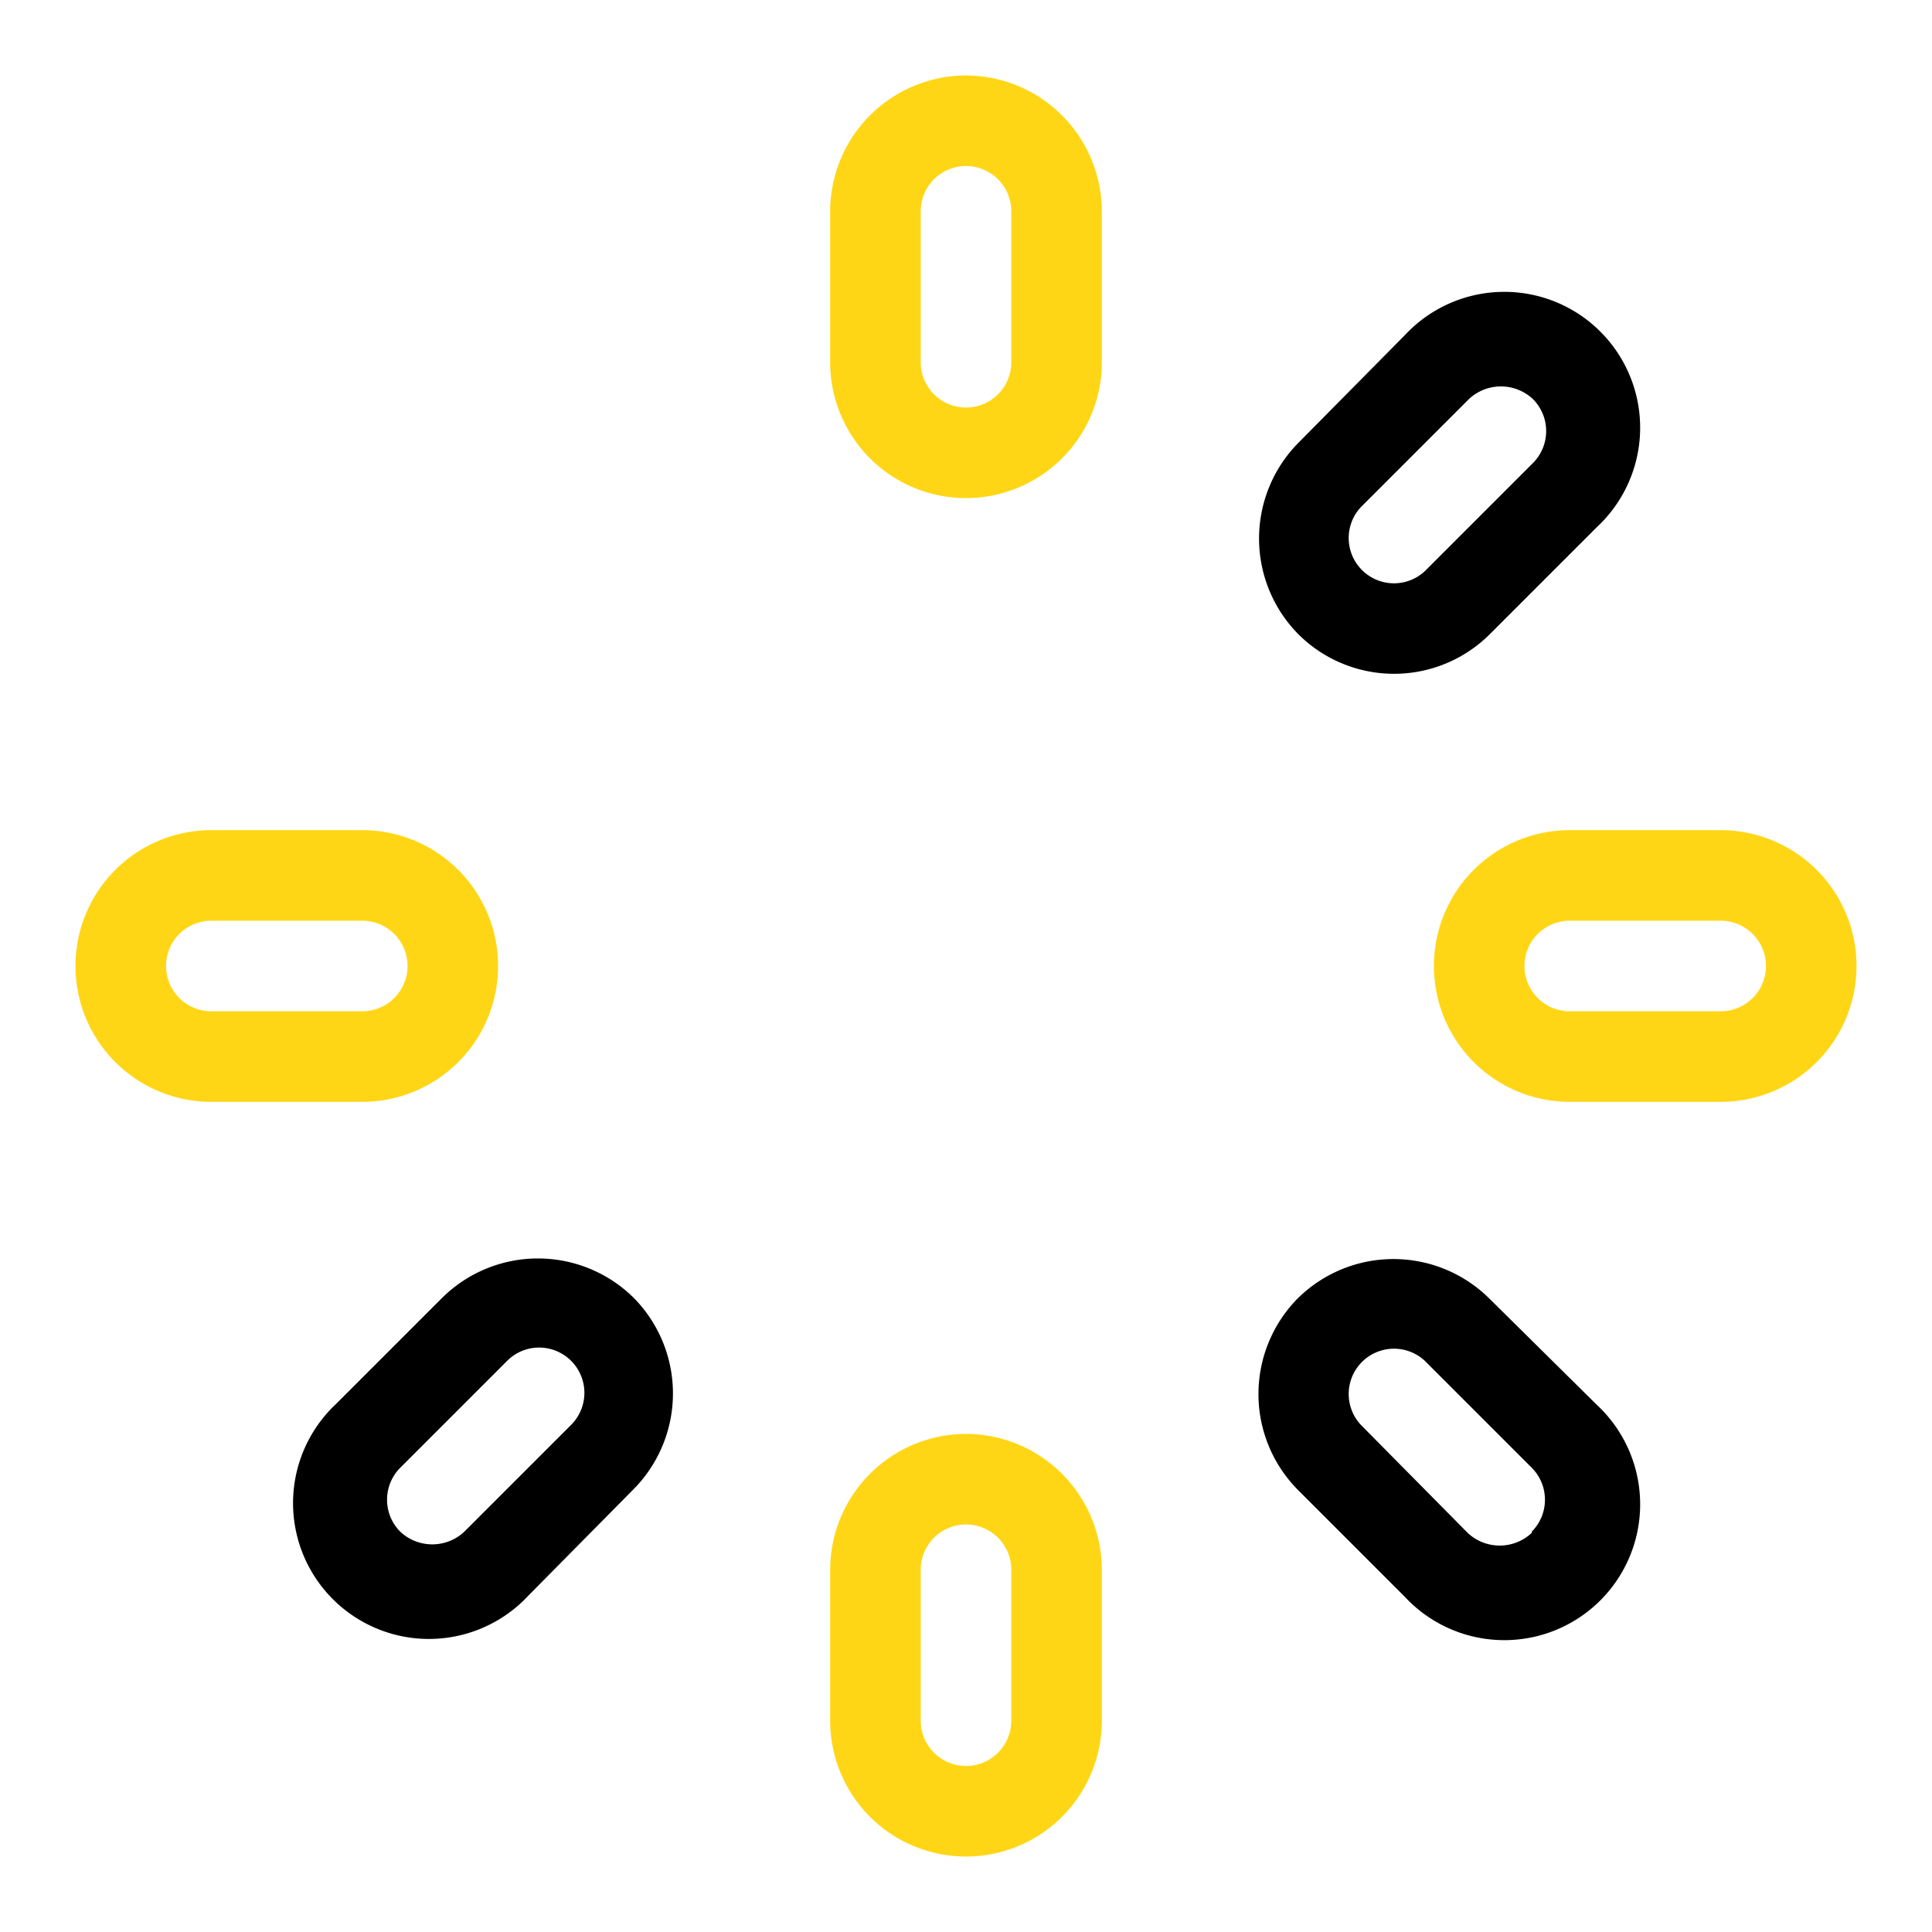 <!-- icon666.com - MILLIONS vector ICONS FREE --><svg viewBox="0 0 64 64" xmlns="http://www.w3.org/2000/svg"><g id="Layer_86" data-name="Layer 86"><path d="m43 21a4.49 4.49 0 0 0 6.36 0l3.54-3.54a4.5 4.5 0 1 0 -6.36-6.36l-3.54 3.58a4.51 4.51 0 0 0 0 6.32zm2.12-4.24 3.54-3.54a1.55 1.55 0 0 1 2.12 0 1.5 1.5 0 0 1 0 2.12l-3.58 3.58a1.5 1.5 0 0 1 -2.12-2.12z" fill="#000000"></path><path d="m49.32 43a4.51 4.51 0 0 0 -6.32 0 4.51 4.51 0 0 0 0 6.36l3.54 3.54a4.5 4.5 0 1 0 6.36-6.36zm1.42 7.78a1.55 1.55 0 0 1 -2.12 0l-3.54-3.58a1.5 1.5 0 0 1 2.12-2.12l3.54 3.54a1.5 1.5 0 0 1 0 2.12z" fill="#000000"></path><path d="m21 43a4.51 4.51 0 0 0 -6.36 0l-3.5 3.5a4.5 4.5 0 1 0 6.36 6.36l3.5-3.54a4.51 4.51 0 0 0 0-6.32zm-2.08 4.2-3.54 3.54a1.55 1.55 0 0 1 -2.12 0 1.5 1.5 0 0 1 0-2.12l3.54-3.54a1.49 1.49 0 0 1 1.06-.44 1.5 1.5 0 0 1 1.06 2.56z" fill="#000000"></path><g fill="#7ac943"><path d="m32 2.5a4.51 4.51 0 0 0 -4.5 4.5v5a4.5 4.5 0 0 0 9 0v-5a4.51 4.51 0 0 0 -4.5-4.5zm1.5 9.5a1.5 1.5 0 0 1 -3 0v-5a1.5 1.5 0 0 1 3 0z" fill="#7ac943" style="fill: rgb(255, 214, 21);"></path><path d="m57 27.5h-5a4.5 4.5 0 0 0 0 9h5a4.5 4.5 0 0 0 0-9zm0 6h-5a1.5 1.5 0 0 1 0-3h5a1.5 1.5 0 0 1 0 3z" fill="#7ac943" style="fill: rgb(255, 214, 21);"></path><path d="m32 47.5a4.51 4.51 0 0 0 -4.5 4.5v5a4.5 4.5 0 0 0 9 0v-5a4.51 4.51 0 0 0 -4.5-4.5zm1.5 9.5a1.5 1.5 0 0 1 -3 0v-5a1.5 1.5 0 0 1 3 0z" fill="#7ac943" style="fill: rgb(255, 214, 21);"></path><path d="m12 27.5h-5a4.5 4.5 0 0 0 0 9h5a4.5 4.5 0 0 0 0-9zm0 6h-5a1.5 1.5 0 0 1 0-3h5a1.5 1.5 0 0 1 0 3z" fill="#7ac943" style="fill: rgb(255, 214, 21);"></path></g></g></svg>